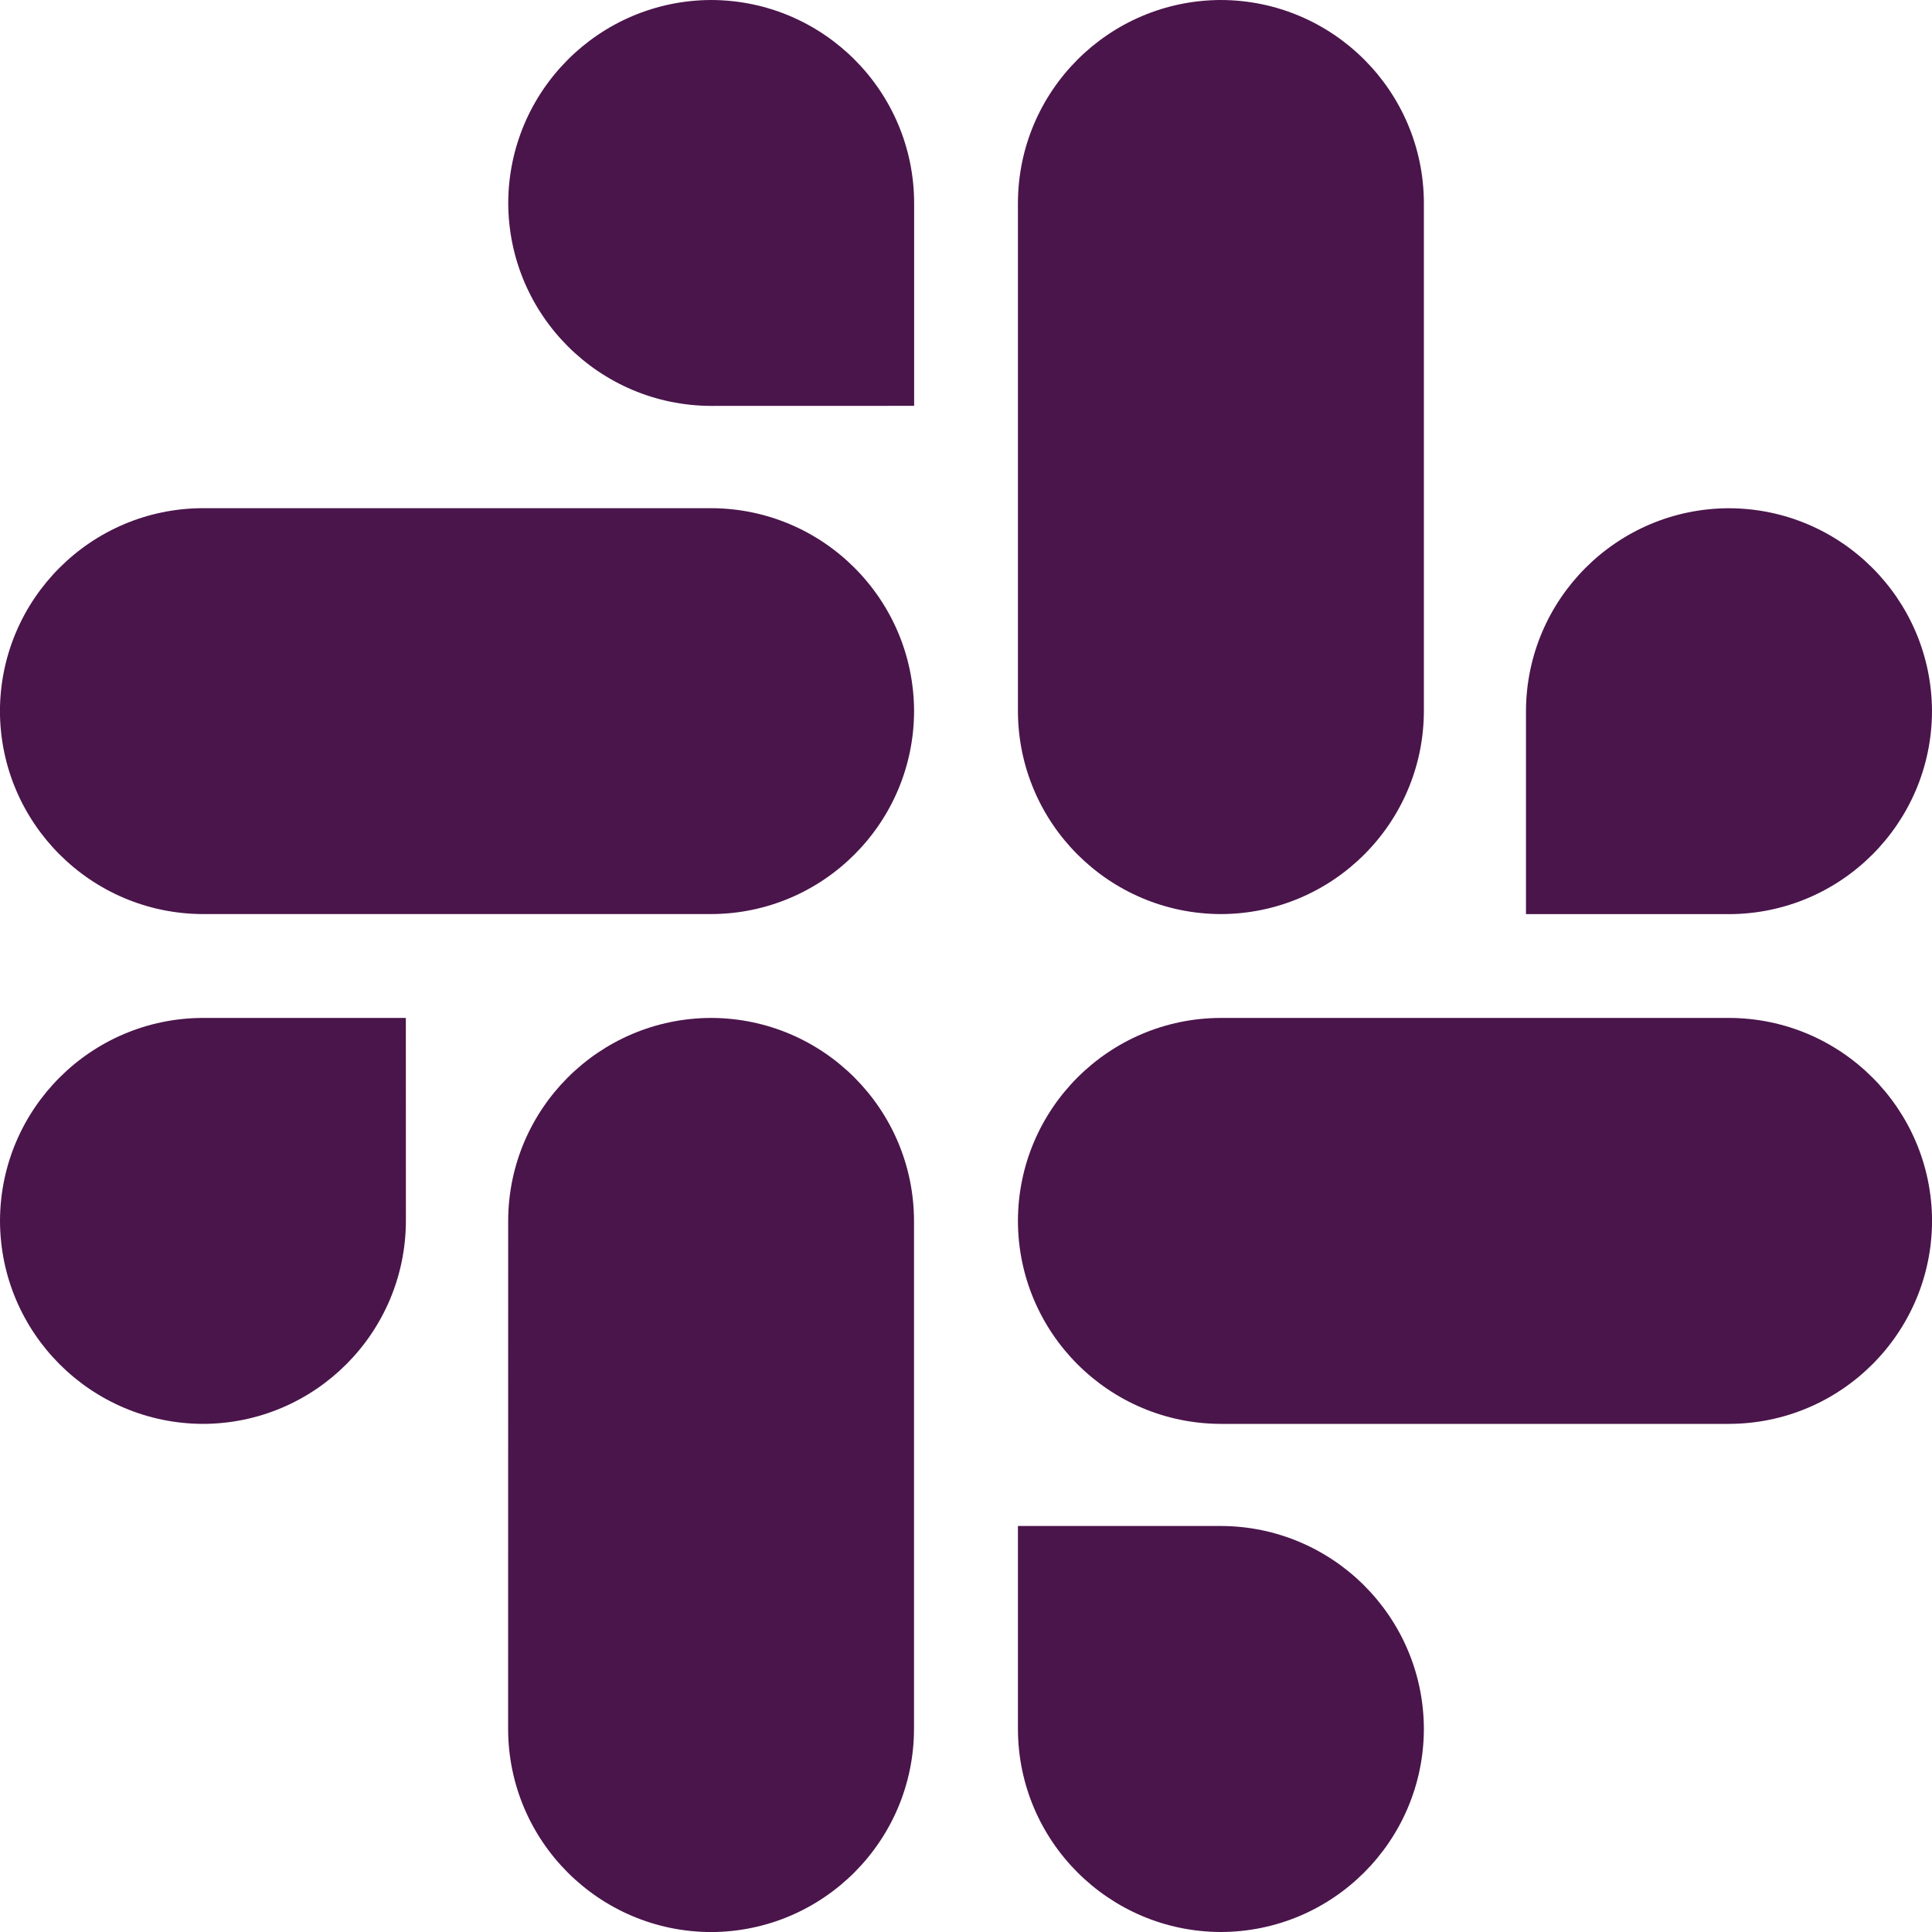 <svg height="32" viewBox="0 0 32 32" width="32" xmlns="http://www.w3.org/2000/svg"><path d="m6.723 20.22c-.004 1.855-1.505 3.358-3.359 3.364h-.001c-1.856-.005-3.359-1.508-3.363-3.364.005-1.854 1.508-3.356 3.362-3.36h3.36zm1.694 0c.005-1.854 1.507-3.355 3.361-3.36 1.854.005 3.356 1.506 3.361 3.36v8.418c-.005 1.855-1.507 3.357-3.361 3.363h-.001c-1.855-.005-3.357-1.508-3.361-3.362zm3.362-13.497c-1.854-.005-3.355-1.506-3.361-3.359v-.001c.005-1.855 1.507-3.357 3.361-3.363h.001c1.855.005 3.357 1.508 3.361 3.362v3.36zm0 1.694c1.854.005 3.356 1.507 3.361 3.361v.001c-.005 1.854-1.507 3.356-3.361 3.361h-8.417c-1.855-.005-3.357-1.507-3.363-3.361v-.001c.005-1.855 1.508-3.357 3.362-3.361zm13.496 3.362c.005-1.855 1.508-3.357 3.362-3.361 1.855.005 3.357 1.507 3.363 3.361v.001c-.005 1.855-1.508 3.357-3.362 3.361h-3.363zm-1.691 0c-.005 1.855-1.509 3.358-3.364 3.361-1.854-.005-3.355-1.507-3.36-3.361v-8.416c.004-1.855 1.506-3.357 3.36-3.363 1.856.004 3.359 1.507 3.364 3.362zm-3.364 13.496c1.856.004 3.359 1.507 3.364 3.362-.005 1.856-1.508 3.359-3.364 3.363-1.854-.005-3.356-1.508-3.36-3.362v-3.363zm0-1.691c-1.855-.005-3.357-1.509-3.36-3.364.005-1.854 1.506-3.355 3.36-3.36h8.418c1.855.004 3.357 1.506 3.363 3.36-.004 1.856-1.507 3.359-3.362 3.364z" fill="#4a154b"/></svg>